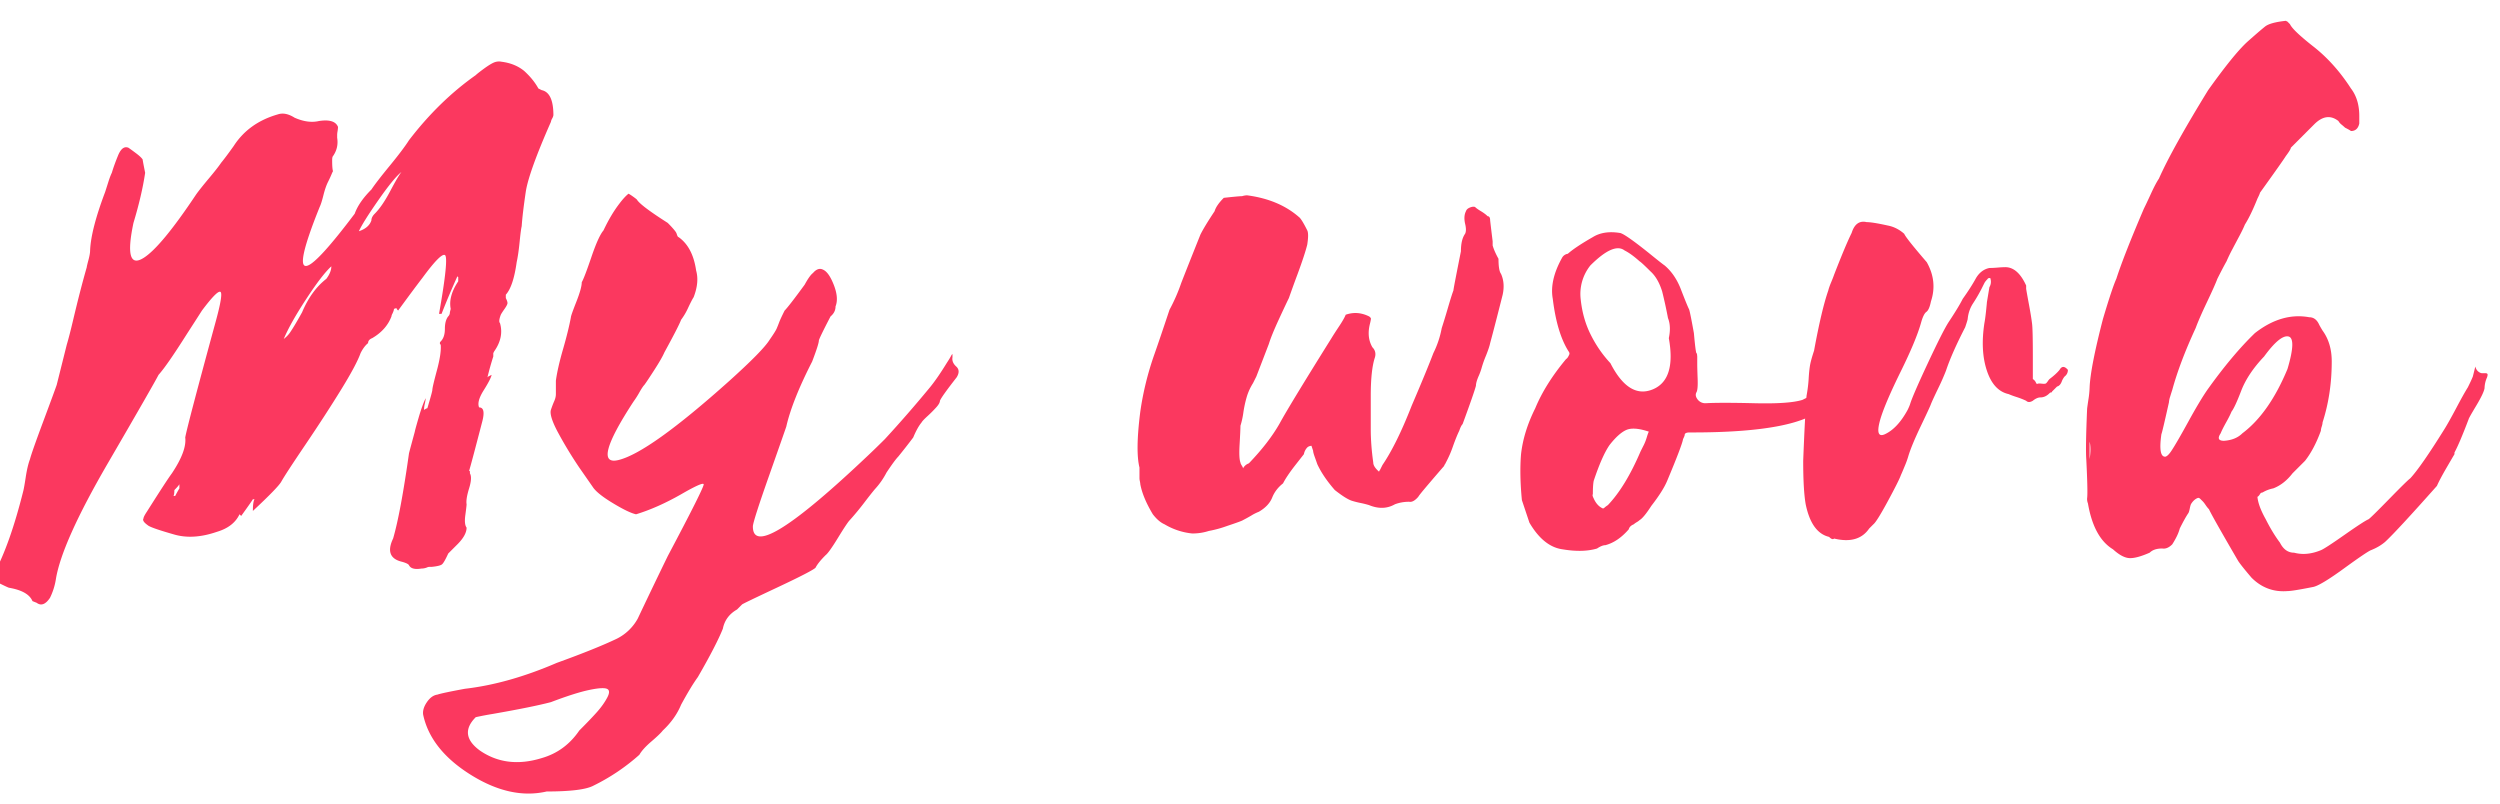 <svg xmlns="http://www.w3.org/2000/svg" width="171" height="55" viewBox="0 0 171 55"><g fill="#FB385F"><path d="M13.412 13.305c.19-.266.485-.637.885-1.113.399-.476.675-.828.828-1.057.19-.229.476-.608.856-1.142.685-1.065 1.693-1.789 3.027-2.17.342-.114.723-.038 1.142.228.608.268 1.161.343 1.656.229.723-.114 1.161.02 1.313.4 0 .076-.01.171-.028.285-.02.114-.029.2-.029.257v.2c.076.457-.02.876-.285 1.256-.039.039-.057.134-.057.286 0 .381.019.628.057.742l-.057.114c-.077.191-.171.399-.286.628s-.22.534-.314.914c-.096.381-.181.647-.257.8-1.18 2.932-1.447 4.264-.799 3.997.494-.19 1.561-1.37 3.198-3.541.19-.532.571-1.085 1.143-1.655.228-.343.646-.886 1.256-1.628.608-.742 1.046-1.322 1.313-1.742 1.371-1.789 2.893-3.273 4.568-4.454.076-.076.257-.219.542-.429.286-.208.514-.352.686-.428a.887.887 0 0 1 .542-.058c.608.077 1.123.286 1.542.629.419.381.743.78.971 1.199l.229.114c.533.114.799.685.799 1.713a.704.704 0 0 1-.086.229.678.678 0 0 0-.085.229c-.99 2.247-1.562 3.826-1.713 4.739-.152 1.028-.248 1.828-.285 2.399-.039.152-.086.514-.143 1.085-.057.57-.124 1.027-.2 1.37-.153 1.104-.4 1.847-.743 2.228v.229c.076.152.114.267.114.343s-.067.209-.2.399c-.134.19-.22.324-.257.399-.114.306-.134.495-.057.571.19.647.057 1.295-.4 1.941l-.057.114v.229a20.48 20.48 0 0 0-.4 1.428l.057-.057.229-.114c-.038.19-.219.542-.542 1.056-.324.515-.428.905-.314 1.171.304 0 .38.306.229.914-.534 2.056-.838 3.198-.914 3.427.038 0 .057.02.057.057v.114c.114.191.095.533-.057 1.028s-.209.856-.171 1.085c0 .076-.029.323-.086.742s-.028.705.086.856c0 .343-.21.724-.628 1.143l-.628.628c-.191.419-.333.666-.428.742-.095.077-.333.134-.714.172h-.143a.33.33 0 0 0-.143.028.934.934 0 0 1-.171.057.95.95 0 0 1-.229.028c-.457.076-.743 0-.856-.228-.039-.076-.191-.152-.457-.229-.838-.19-1.047-.723-.628-1.6.343-1.18.704-3.121 1.085-5.824.037-.152.171-.647.399-1.485 0-.037.086-.352.257-.942s.333-1.037.485-1.342c0 .077-.02.2-.057.371a1.987 1.987 0 0 0-.057.429c.114-.076.19-.114.229-.114.228-.762.342-1.18.342-1.257 0-.114.104-.562.314-1.342.208-.78.294-1.36.257-1.742-.077-.075-.077-.151 0-.229.19-.189.286-.476.286-.856s.076-.665.228-.856a.387.387 0 0 0 .114-.285l.057-.229c-.114-.571.057-1.199.514-1.885v-.285l-.057-.058a53.716 53.716 0 0 0-1.085 2.57h-.171c.457-2.589.59-3.931.4-4.026-.191-.095-.705.429-1.542 1.57-.381.495-.934 1.238-1.656 2.228-.077-.076-.114-.133-.114-.172l-.171.058c0 .076-.038.19-.114.343a.442.442 0 0 0-.057.171c-.229.609-.667 1.104-1.313 1.485-.191.076-.286.19-.286.342-.191.153-.362.382-.514.686-.191.534-.638 1.371-1.342 2.513-.705 1.143-1.514 2.39-2.427 3.741s-1.466 2.198-1.656 2.541c-.152.267-.799.934-1.941 1.999 0-.419.038-.686.114-.8h-.114c-.039.076-.305.457-.8 1.142l-.114-.114c-.267.571-.781.972-1.542 1.199-1.105.382-2.094.438-2.97.172-1.066-.305-1.656-.514-1.771-.628-.267-.19-.362-.343-.285-.457 0-.076.076-.229.228-.457.914-1.446 1.485-2.322 1.713-2.627.686-1.028.99-1.846.914-2.456.114-.608.8-3.216 2.056-7.823.38-1.37.494-2.084.343-2.142-.153-.057-.571.371-1.256 1.285-.267.419-.61.952-1.028 1.599-.914 1.447-1.562 2.38-1.941 2.799-.191.381-1.342 2.39-3.455 6.024-2.113 3.636-3.303 6.292-3.569 7.967a4.452 4.452 0 0 1-.399 1.256c-.305.457-.609.571-.914.343l-.285-.114c-.19-.457-.723-.762-1.599-.914-.038 0-.4-.171-1.085-.514-.076-.076-.057-.229.057-.457.724-1.332 1.39-3.217 1.999-5.653.039-.151.096-.476.171-.971.077-.494.171-.895.286-1.199.077-.305.381-1.171.914-2.599s.837-2.256.914-2.484l.686-2.741c.114-.38.257-.932.428-1.655s.333-1.38.485-1.971a65 65 0 0 1 .457-1.685c0-.037.037-.2.114-.485.076-.285.114-.504.114-.657.038-.951.38-2.284 1.028-3.997.037-.114.104-.323.2-.628.095-.305.18-.533.257-.686.114-.38.266-.8.457-1.257.19-.418.418-.57.685-.456.11.076.281.199.51.371.229.171.38.313.457.428 0 .039.057.343.171.914-.153 1.028-.419 2.17-.8 3.427-.457 2.17-.229 2.969.686 2.398.799-.495 1.999-1.943 3.598-4.341zM11.87 33.921h.114c.076-.151.171-.323.286-.514v-.286c-.039.077-.153.21-.343.4 0 .191-.02.324-.057.4zm7.538-10.736a1.99 1.99 0 0 0 .4-.399c.19-.267.476-.742.856-1.428.418-.99.971-1.751 1.656-2.284.229-.305.343-.59.343-.857-.419.382-.991 1.124-1.713 2.228-.724 1.103-1.238 2.017-1.542 2.74zm5.139-7.368c.457-.151.743-.399.857-.742 0-.151.076-.304.228-.457.343-.342.694-.856 1.057-1.542.361-.685.618-1.122.771-1.313-.343.268-.866.905-1.57 1.913-.705 1.01-1.153 1.723-1.343 2.141zm35.977 14.22a85.6 85.6 0 0 0 3.083-3.54c.343-.419.723-.971 1.143-1.656.151-.229.266-.419.342-.571l.057-.057v.229c-.038.228.047.438.257.628.208.19.218.438.028.742-.685.876-1.066 1.409-1.142 1.599 0 .114-.086.268-.257.457a8.689 8.689 0 0 1-.6.6c-.229.21-.362.353-.4.429-.191.229-.381.571-.571 1.027a45.213 45.213 0 0 1-1.028 1.313c-.152.153-.419.515-.799 1.086a5.194 5.194 0 0 1-.8 1.142c-.191.229-.438.543-.742.942-.305.399-.628.791-.971 1.171-.114.114-.381.514-.8 1.199-.419.686-.705 1.085-.856 1.199-.343.343-.571.628-.685.856-.153.151-1.019.6-2.599 1.342-1.58.742-2.39 1.133-2.427 1.171l-.342.343c-.534.304-.857.742-.971 1.313-.305.761-.876 1.865-1.713 3.313-.305.418-.686 1.046-1.142 1.884-.267.647-.686 1.237-1.256 1.771-.114.152-.372.4-.771.742-.4.343-.676.647-.828.914a13.865 13.865 0 0 1-3.141 2.113c-.495.266-1.562.399-3.198.399-1.637.38-3.37 0-5.197-1.142-1.828-1.143-2.913-2.514-3.255-4.112-.037-.267.048-.552.257-.856.209-.306.448-.477.714-.514.228-.077.856-.21 1.884-.4 1.98-.229 4.074-.819 6.282-1.771 1.789-.647 3.16-1.199 4.112-1.655a3.33 3.33 0 0 0 1.428-1.371 433.47 433.47 0 0 1 2.056-4.283c1.675-3.159 2.493-4.797 2.456-4.911-.038-.114-.552.114-1.542.686-1.066.609-2.094 1.066-3.084 1.37-.343-.075-.876-.332-1.599-.771-.724-.438-1.18-.809-1.371-1.113l-.914-1.313a28.231 28.231 0 0 1-1.485-2.456c-.38-.723-.533-1.218-.457-1.484.077-.229.152-.429.228-.6.077-.172.114-.333.114-.485v-.914c.077-.571.238-1.285.485-2.142.248-.856.429-1.589.542-2.198 0-.076.124-.429.372-1.057.247-.628.371-1.075.371-1.342.114-.19.333-.762.657-1.714.323-.951.6-1.561.828-1.827.342-.723.704-1.332 1.085-1.827.229-.305.437-.533.628-.686.076.038.181.105.314.2.133.095.218.162.257.199.152.267.856.8 2.113 1.6.229.229.4.419.514.57a.625.625 0 0 1 .114.229c.038.114.076.172.114.172.647.457 1.046 1.219 1.199 2.284.151.533.095 1.142-.171 1.827-.077.114-.2.353-.371.714a4.351 4.351 0 0 1-.485.828c-.114.306-.496 1.048-1.142 2.228-.114.267-.343.666-.686 1.199s-.571.876-.685 1.027c-.077.077-.191.248-.343.515a6.196 6.196 0 0 1-.4.628c-1.941 2.97-2.284 4.303-1.028 3.997 1.408-.343 3.94-2.15 7.595-5.425 1.522-1.371 2.436-2.303 2.741-2.798.266-.381.428-.638.485-.771.057-.133.114-.275.171-.428s.18-.419.371-.8c.19-.19.647-.78 1.371-1.771.229-.419.418-.686.571-.8.228-.266.457-.343.685-.229.266.114.514.467.743 1.057.228.591.266 1.076.114 1.456 0 .268-.114.496-.342.686-.534 1.028-.8 1.58-.8 1.656 0 .152-.152.628-.457 1.428-.914 1.79-1.504 3.274-1.771 4.454-.077.229-.467 1.342-1.171 3.341-.705 1.999-1.076 3.151-1.113 3.455-.039 1.752 2.436.285 7.424-4.397a63.08 63.08 0 0 0 1.603-1.543zM32.542 49.055c-.8.799-.704 1.561.285 2.284 1.219.837 2.627 1.008 4.226.514 1.066-.306 1.922-.934 2.57-1.885.533-.533.942-.962 1.228-1.285.285-.323.514-.647.685-.971s.162-.523-.028-.6c-.191-.076-.6-.048-1.228.086-.628.133-1.495.408-2.598.828-.875.229-2.189.494-3.94.8-.458.075-.858.152-1.2.229zm52.481-17.019a.727.727 0 0 1 .399-.343c.913-.951 1.618-1.864 2.113-2.741.456-.837 1.636-2.778 3.54-5.824.115-.19.286-.457.514-.8.229-.343.381-.608.457-.8.533-.189 1.066-.151 1.6.114.114.077.151.152.114.229 0 .038-.02.134-.058.285-.152.61-.096 1.143.172 1.6.189.19.247.419.172.686-.191.57-.286 1.447-.286 2.627v2.284c0 .724.058 1.484.171 2.284 0 .19.133.399.4.628 0-.037.019-.076.057-.114l.172-.343c.646-.951 1.313-2.303 1.998-4.055.686-1.599 1.18-2.798 1.484-3.598a6.48 6.48 0 0 0 .572-1.713c.113-.343.256-.809.428-1.399s.295-.979.371-1.171c0-.075.172-.971.514-2.684 0-.533.096-.933.286-1.199.075-.151.075-.38 0-.686-.077-.343-.058-.628.058-.856.037-.114.133-.2.285-.257.151-.058.266-.066.342-.028.076.076.209.171.4.285.189.114.343.229.457.343.113 0 .171.096.171.285.038.343.095.819.171 1.428v.286c.076.267.209.57.4.913 0 .534.057.876.172 1.028.189.419.229.895.113 1.428-.076.305-.209.828-.399 1.57s-.343 1.323-.457 1.741c-.038.191-.134.477-.285.857a7.336 7.336 0 0 0-.286.799 4.264 4.264 0 0 1-.229.629c-.113.267-.171.476-.171.628-.077.305-.381 1.181-.913 2.627-.077.076-.153.229-.229.457-.115.229-.258.58-.429 1.056a7.32 7.32 0 0 1-.485 1.114l-.057.114c-.039.038-.058.076-.058.114-.267.305-.619.714-1.057 1.228-.438.514-.677.81-.714.885-.229.268-.438.382-.628.343-.343 0-.667.058-.972.172-.533.305-1.123.323-1.77.057a6.346 6.346 0 0 0-.571-.143 6.014 6.014 0 0 1-.571-.143c-.267-.076-.666-.323-1.199-.742-.533-.609-.934-1.199-1.199-1.771a26.08 26.08 0 0 0-.171-.485c-.077-.209-.114-.352-.114-.429l-.114-.343a.513.513 0 0 0-.144.028.408.408 0 0 0-.143.086.886.886 0 0 0-.229.457l-.627.8c-.382.495-.648.895-.801 1.199-.342.267-.59.591-.742.971-.152.381-.457.705-.913.971a3.13 3.13 0 0 0-.514.257c-.229.134-.419.238-.571.314-.039.038-.4.171-1.085.399a7.748 7.748 0 0 1-1.256.343 3.603 3.603 0 0 1-1.142.171 4.583 4.583 0 0 1-1.884-.628c-.267-.114-.534-.343-.8-.686-.457-.761-.742-1.446-.856-2.056 0-.037-.01-.104-.029-.199a1.09 1.09 0 0 1-.028-.2v-.742c-.19-.762-.171-2.036.057-3.826.19-1.333.514-2.646.971-3.94.229-.647.571-1.656 1.028-3.027a12.14 12.14 0 0 0 .8-1.827c.266-.686.704-1.789 1.313-3.313.19-.38.514-.913.971-1.599.076-.266.286-.571.628-.914.685-.075 1.104-.114 1.256-.114.114-.037.228-.057.342-.057 1.447.19 2.627.686 3.541 1.484.113.077.305.381.57.914.076.152.076.477 0 .971-.113.457-.333 1.123-.656 1.999a82.182 82.182 0 0 0-.6 1.656c-.114.229-.343.714-.686 1.456-.342.742-.57 1.305-.686 1.685l-.856 2.228-.229.456c-.191.306-.333.62-.428.942a7.959 7.959 0 0 0-.229 1.057 5.624 5.624 0 0 1-.2.914c0 .19-.02.609-.057 1.256-.039.648-.02 1.066.057 1.257 0 .038.028.105.085.199.063.097.091.164.091.201zm22.329-7.823c0-.076-.02-.133-.057-.172-.533-.837-.895-2.036-1.085-3.598-.153-.837.058-1.771.628-2.798a.536.536 0 0 1 .4-.286c.342-.304.913-.685 1.713-1.142.494-.305 1.104-.4 1.827-.286.19 0 .856.457 1.999 1.371.608.495.971.78 1.085.856.494.419.875.99 1.142 1.713.266.686.438 1.105.514 1.257.038.038.152.591.344 1.656.075.838.133 1.295.171 1.37.038.038.058.096.058.172-.039-.267-.039-.247 0 .057v.514c0 .153.008.485.027 1 .02.514-.01.828-.085.942-.077.152-.048.313.085.485a.653.653 0 0 0 .543.257c.646-.038 1.761-.038 3.341 0 1.579.038 2.675-.038 3.284-.229l.914-.457a.615.615 0 0 1 .199-.114.565.565 0 0 0 .199-.114c.115.152.115.324 0 .515-.037.076 0 .181.115.313.113.134.133.238.057.314-1.104 1.181-4.111 1.771-9.023 1.771h-.171c-.228 0-.343.057-.343.171 0 .038-.038.134-.113.285-.039.268-.4 1.22-1.086 2.855-.19.457-.553 1.028-1.085 1.714-.343.533-.609.856-.8.971a1.184 1.184 0 0 1-.199.143 1.071 1.071 0 0 0-.2.143c-.19.077-.306.191-.343.343-.495.571-1.027.934-1.599 1.085-.153 0-.343.077-.571.229-.647.191-1.428.21-2.342.057-.875-.113-1.636-.723-2.283-1.827l-.515-1.542c-.114-1.18-.133-2.227-.058-3.141.115-1.028.439-2.074.972-3.141.456-1.104 1.161-2.228 2.112-3.369.076-.038.152-.153.229-.343zm6.795-1.085c.114-.533.095-.99-.057-1.371a32.446 32.446 0 0 0-.399-1.827c-.191-.608-.457-1.065-.801-1.371-.418-.418-.666-.646-.742-.685-.381-.343-.723-.59-1.027-.743-.495-.38-1.275-.037-2.342 1.028a3.125 3.125 0 0 0-.656 2.342c.094.876.322 1.676.686 2.398.361.724.809 1.37 1.342 1.941.837 1.638 1.799 2.237 2.884 1.799 1.084-.437 1.455-1.608 1.112-3.511zm-4.053 7.31c-.344.495-.705 1.313-1.086 2.455-.038.191-.057.495-.057.914-.039.038-.02.134.057.285.152.343.361.571.629.686.037 0 .075-.019.113-.057s.115-.095.229-.172c.8-.837 1.543-2.056 2.228-3.654.075-.152.151-.305.229-.457.075-.152.143-.323.2-.515.057-.189.104-.322.143-.399-.686-.229-1.199-.266-1.542-.114-.344.152-.725.494-1.143 1.028z"/><path d="M128.652 28.553c-.305.99-.209 1.37.285 1.143.571-.267 1.086-.818 1.543-1.656.075-.152.133-.286.171-.4.114-.38.514-1.304 1.199-2.77.685-1.465 1.161-2.407 1.428-2.826.456-.686.78-1.219.971-1.6.38-.532.685-1.008.913-1.428.229-.38.533-.608.914-.686.152 0 .343-.009.571-.028a6.72 6.72 0 0 1 .515-.028c.57 0 1.046.419 1.427 1.256v.229c.038.229.104.6.2 1.114.095.514.162.923.199 1.228.038.229.058.99.058 2.284v1.542a.56.56 0 0 1 .229.285l.058.058c.037-.038.143-.048.313-.028s.276.01.313-.029a.905.905 0 0 0 .115-.143.99.99 0 0 1 .113-.143c.305-.229.533-.438.686-.628.152-.267.343-.267.571 0 0 .19-.077.343-.229.457a1.347 1.347 0 0 0-.171.285c-.077.229-.191.362-.343.399l-.171.172-.172.171c0 .038-.02.058-.057.058-.039 0-.077.02-.115.057-.19.191-.398.286-.627.286-.153 0-.324.076-.515.228-.19.114-.343.114-.457 0a5.563 5.563 0 0 0-.657-.257 5.53 5.53 0 0 1-.542-.199c-.685-.152-1.181-.686-1.484-1.6-.306-.913-.362-1.999-.171-3.255.037-.19.075-.466.113-.828.037-.361.058-.562.058-.6l.171-1.028a.723.723 0 0 0 .057-.628c-.113 0-.171.02-.171.058-.114.114-.19.209-.228.285l-.229.457a11.061 11.061 0 0 1-.572.971c-.19.305-.305.647-.342 1.028 0 .038-.057.229-.172.57-.609 1.181-1.047 2.171-1.313 2.97a16.12 16.12 0 0 1-.543 1.228c-.248.515-.41.867-.486 1.057-.037.114-.266.609-.685 1.485s-.705 1.562-.856 2.056a5.934 5.934 0 0 1-.258.714c-.133.324-.219.523-.256.6-.077.229-.371.819-.886 1.771-.514.952-.848 1.484-.999 1.599l-.285.286c-.496.724-1.295.951-2.398.685-.078.077-.191.039-.344-.114-.799-.189-1.332-.933-1.599-2.227-.114-.647-.171-1.637-.171-2.97.076-1.979.152-3.464.229-4.454.076-.419.123-.8.143-1.143.019-.343.047-.637.086-.885.037-.248.133-.6.285-1.057.342-1.865.666-3.235.971-4.112.037-.151.104-.343.199-.57.096-.229.162-.4.201-.515.532-1.37.932-2.321 1.199-2.855.189-.608.532-.856 1.027-.742.266 0 .742.077 1.428.229.418.077.799.267 1.143.571.075.19.59.838 1.541 1.941.494.876.59 1.771.285 2.685-.076.381-.18.619-.313.714s-.257.352-.371.771c-.229.8-.685 1.895-1.37 3.283-.684 1.386-1.141 2.443-1.37 3.166zm25.756 5.425c.037.42.229.934.57 1.542.305.609.629 1.143.971 1.6.229.456.552.685.971.685.572.153 1.18.096 1.828-.171.189-.076.732-.429 1.627-1.057s1.438-.979 1.628-1.057c.076-.037.543-.494 1.399-1.37s1.342-1.352 1.456-1.428c.495-.533 1.275-1.656 2.341-3.369.191-.305.457-.78.801-1.428.342-.647.607-1.123.799-1.428.152-.305.266-.552.343-.742l.171-.686c.038.152.105.267.2.343s.181.114.257.114h.229c.077 0 .123.02.143.057.02.038.01.114-.028.229a1.9 1.9 0 0 0-.171.742c-.039.229-.229.629-.571 1.199-.343.571-.515.877-.515.914-.419 1.104-.742 1.866-.971 2.284v.114c-.113.191-.313.533-.6 1.028-.285.495-.484.876-.6 1.142-1.827 2.056-3.008 3.332-3.54 3.826-.267.229-.591.42-.972.571-.19.077-.809.495-1.855 1.256-1.047.762-1.742 1.18-2.084 1.257-.953.19-1.542.285-1.771.285-.952.076-1.771-.229-2.456-.913-.457-.534-.762-.914-.914-1.143-1.219-2.093-1.884-3.273-1.998-3.54-.076-.076-.152-.172-.229-.286s-.143-.2-.199-.257a27.812 27.812 0 0 1-.172-.171c-.057-.058-.114-.076-.172-.058a.799.799 0 0 0-.199.114 1.058 1.058 0 0 0-.229.257c-.039.038-.076.152-.114.343-.038.191-.077.306-.114.343-.152.229-.343.571-.571 1.028-.077.305-.248.666-.514 1.085-.229.229-.457.323-.686.285-.381 0-.667.096-.856.285-.609.268-1.076.392-1.398.372-.324-.02-.695-.219-1.114-.601-.876-.532-1.446-1.579-1.714-3.141a.805.805 0 0 1-.057-.343c.039-.266.02-1.16-.057-2.684-.037-.494-.02-1.637.057-3.427 0-.037.029-.247.086-.628a6.36 6.36 0 0 0 .086-.856c.038-.914.342-2.475.914-4.683.418-1.408.723-2.322.913-2.741.343-1.065.971-2.665 1.884-4.797.115-.229.276-.571.486-1.028.209-.457.39-.8.543-1.028.607-1.37 1.731-3.388 3.369-6.053 1.142-1.6 2.018-2.685 2.627-3.256.037-.037.209-.189.514-.456s.551-.476.742-.629c.229-.189.704-.322 1.428-.399l.114.057c.075.077.133.135.171.172.115.267.629.762 1.542 1.484.989.763 1.865 1.733 2.627 2.913.38.495.571 1.123.571 1.884v.515c-.076.343-.267.514-.571.514-.038-.037-.171-.114-.399-.229a5.237 5.237 0 0 0-.229-.2.862.862 0 0 1-.229-.257c-.533-.418-1.085-.343-1.656.229l-.771.771-.827.828c0 .076-.114.267-.343.57-.114.191-.705 1.028-1.771 2.513 0 .039-.058.172-.171.4-.306.762-.591 1.352-.857 1.771-.076.19-.199.447-.371.771-.171.324-.334.628-.484.914-.153.285-.286.562-.4.828-.152.267-.362.666-.629 1.199-.113.305-.352.838-.713 1.599-.362.762-.619 1.352-.771 1.771-.723 1.562-1.256 2.97-1.599 4.226a20.02 20.02 0 0 0-.144.457 1.67 1.67 0 0 0-.085.399c-.306 1.371-.477 2.095-.515 2.171-.152 1.065-.057 1.58.286 1.541.114-.037.247-.171.399-.399.229-.343.609-.999 1.143-1.97.533-.972.971-1.704 1.313-2.199 1.142-1.599 2.228-2.893 3.255-3.883 1.219-.951 2.456-1.313 3.713-1.085.304 0 .532.171.685.514.038.077.114.21.229.399.419.571.628 1.276.628 2.113 0 1.484-.209 2.875-.628 4.169 0 .076-.02.171-.058.285s-.057.21-.057.286c-.305.838-.666 1.522-1.085 2.056l-.457.457-.399.399c-.381.495-.819.838-1.314 1.028a2.298 2.298 0 0 0-.742.285c-.076 0-.133.038-.171.114-.078.117-.135.174-.172.174zm-11.478-2.57c.076-.494.076-.895 0-1.199v1.199zm11.935-7.024c-.725.762-1.238 1.523-1.543 2.284-.305.8-.533 1.295-.685 1.485-.077.19-.2.438-.372.742-.17.305-.295.552-.371.742-.229.343-.152.514.229.514.533-.037.951-.208 1.257-.514 1.218-.914 2.246-2.379 3.084-4.397.419-1.408.437-2.15.058-2.227-.382-.075-.934.382-1.657 1.371z"/></g></svg>